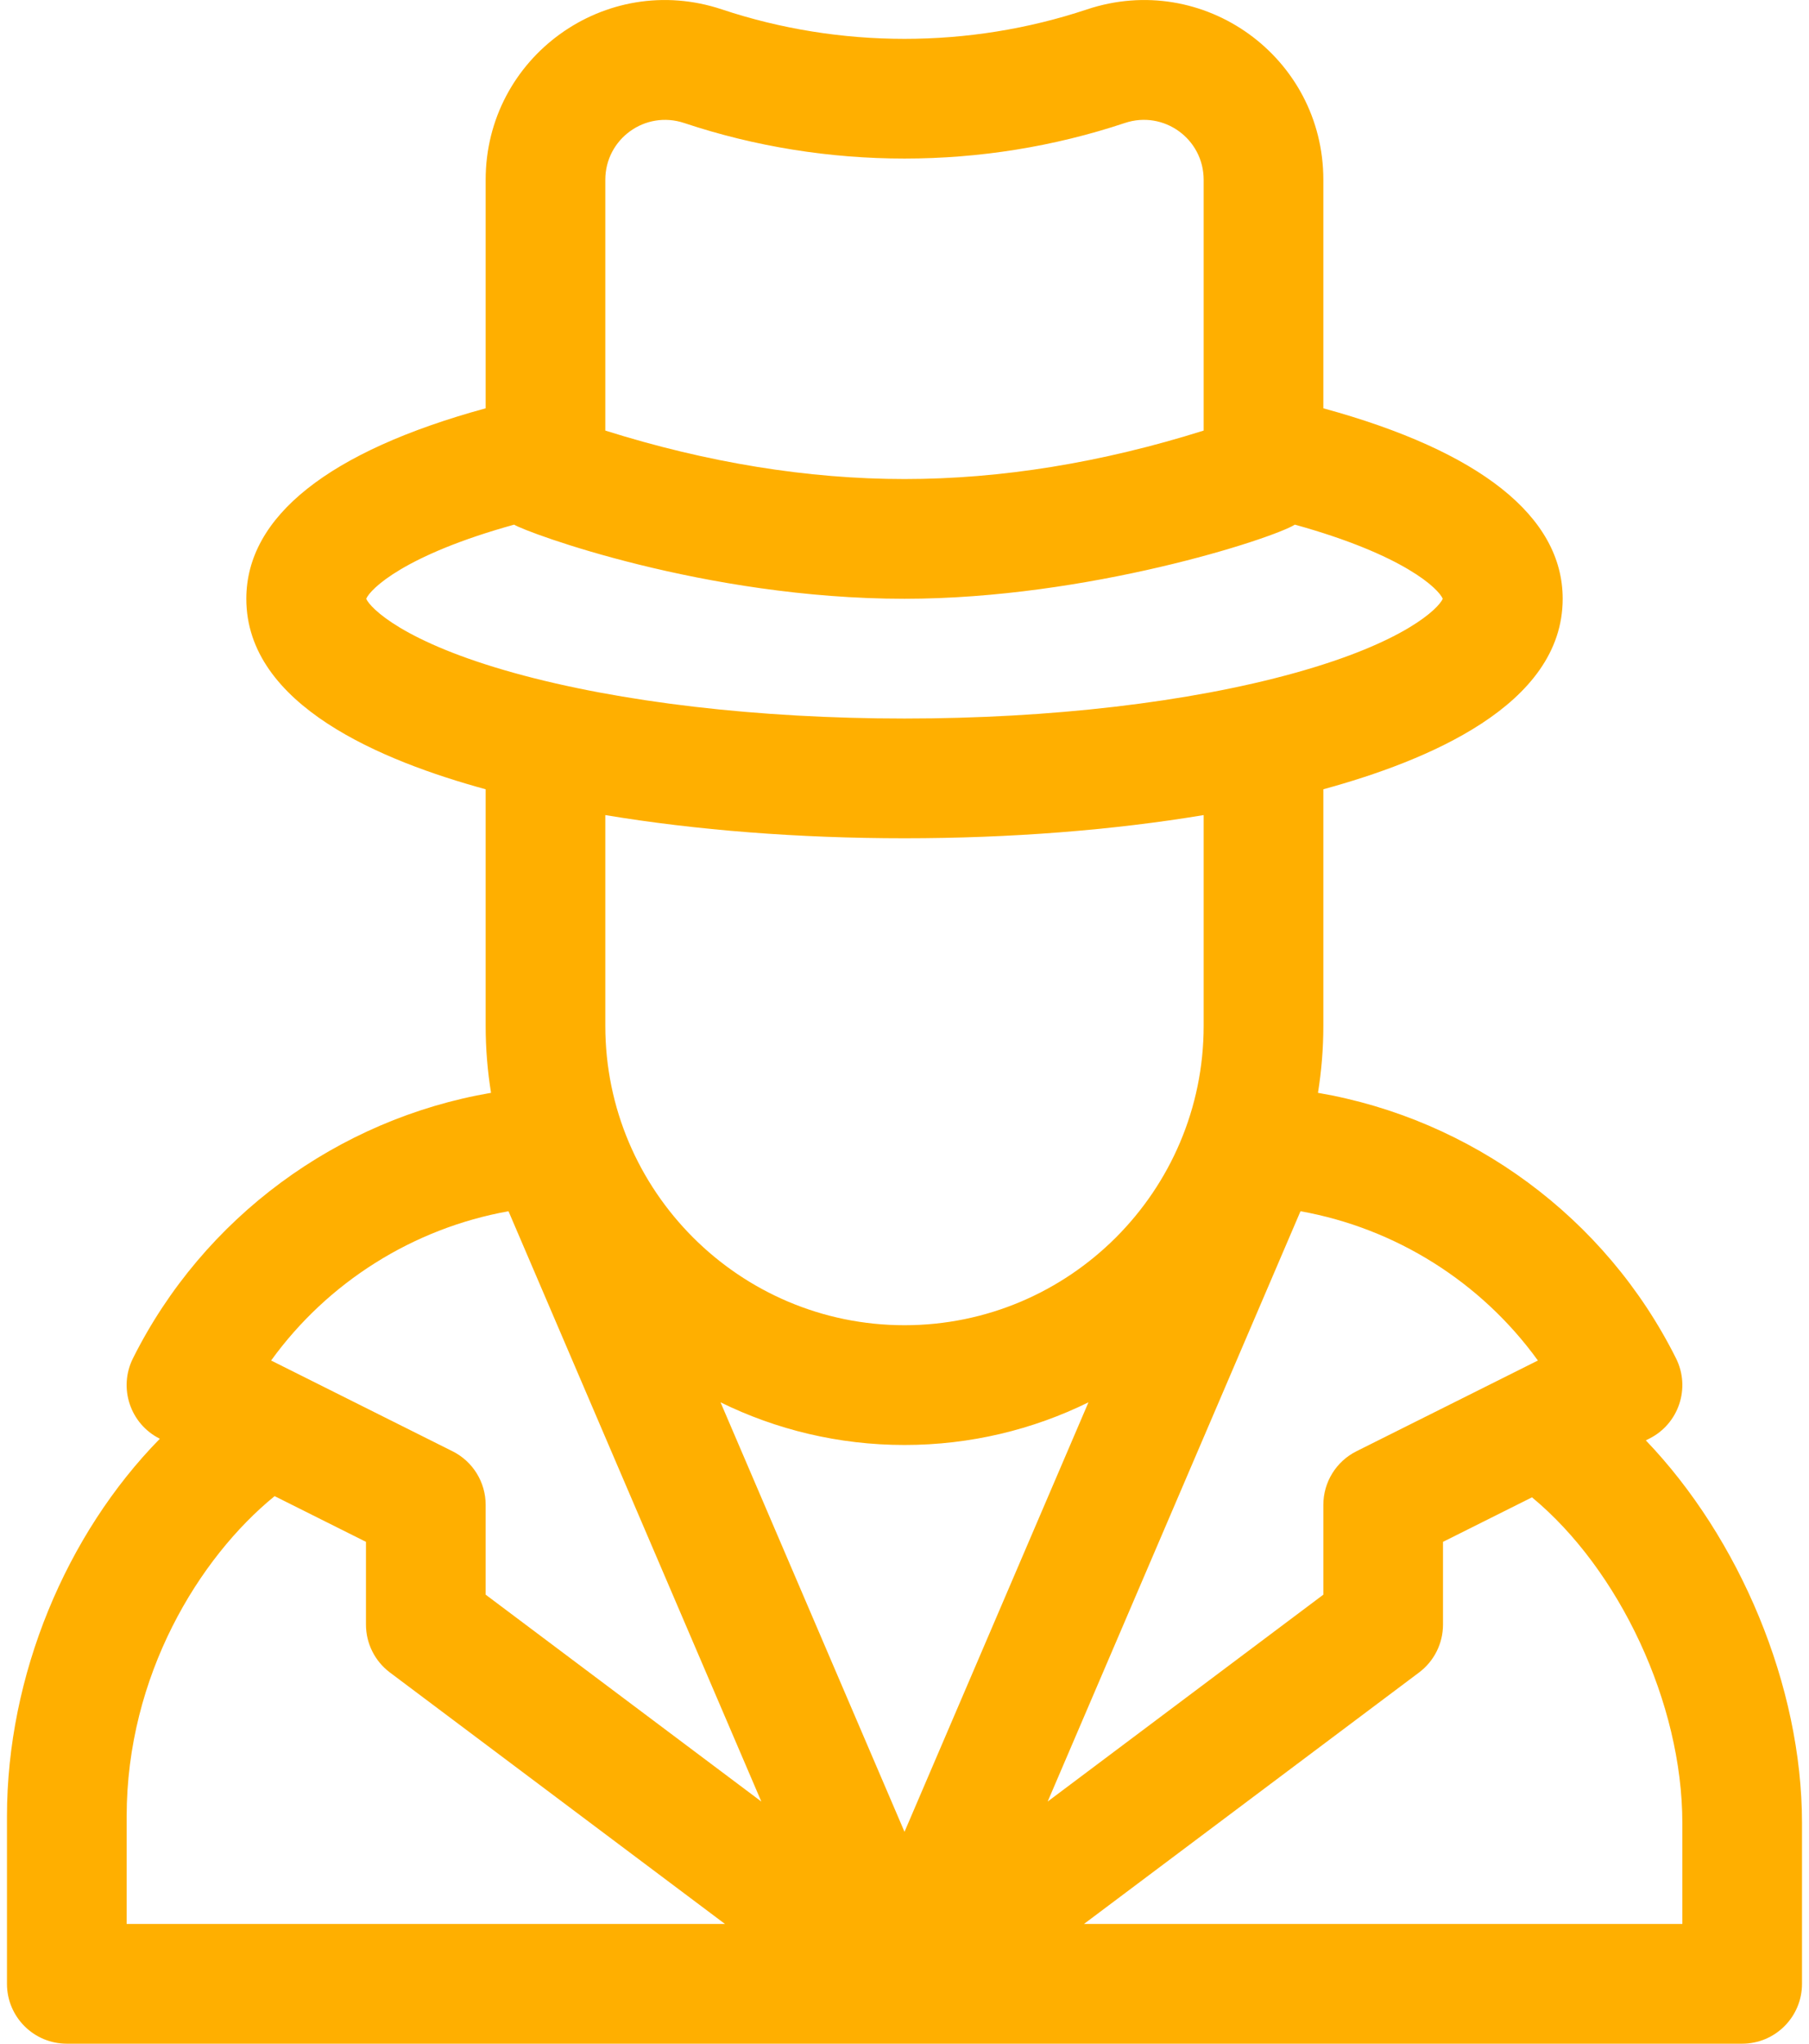 <svg width="62" height="70" viewBox="0 0 62 70" fill="none" xmlns="http://www.w3.org/2000/svg">
<path d="M56.408 49.335L56.525 49.276C57.538 48.77 57.949 47.538 57.442 46.525C55.03 41.7 50.427 38.331 45.171 37.431C45.291 36.684 45.355 35.918 45.355 35.138V27.034C48.87 26.072 53.558 24.173 53.558 20.509C53.558 17.694 50.729 15.453 45.355 13.985V6.158C45.355 1.957 41.252 -1.01 37.251 0.323C33.22 1.667 28.779 1.667 24.742 0.322C20.753 -1.008 16.645 1.955 16.645 6.158V13.985C11.27 15.454 8.442 17.694 8.442 20.51C8.442 24.17 13.121 26.07 16.645 27.034V35.138C16.645 35.919 16.709 36.684 16.829 37.431C11.572 38.331 6.97 41.7 4.557 46.525C4.051 47.538 4.461 48.77 5.474 49.277L5.479 49.279C2.262 52.556 0.239 57.393 0.239 62.211V67.95C0.239 69.082 1.157 70 2.29 70H59.71C60.842 70 61.76 69.082 61.76 67.95V62.441C61.76 57.739 59.621 52.689 56.408 49.335ZM20.746 6.158C20.746 4.761 22.109 3.767 23.451 4.214C28.319 5.837 33.681 5.837 38.554 4.212C39.884 3.769 41.253 4.756 41.253 6.158V14.748C37.75 15.85 34.307 16.408 31 16.408C27.692 16.408 24.249 15.85 20.746 14.748V6.158ZM12.551 20.509C12.696 20.169 13.862 19.011 17.62 17.97C18.06 18.241 24.157 20.509 31 20.509C37.29 20.509 43.59 18.457 44.38 17.97C48.137 19.012 49.304 20.169 49.448 20.509C49.309 20.827 48.175 21.995 44.376 23.05C40.75 24.057 35.999 24.611 31 24.611C26 24.611 21.25 24.056 17.624 23.05C13.825 21.995 12.691 20.827 12.551 20.509ZM41.253 27.918V35.138C41.253 40.792 36.654 45.391 31 45.391C25.346 45.391 20.746 40.792 20.746 35.138V27.918C23.863 28.436 27.366 28.712 31 28.712C34.633 28.712 38.136 28.436 41.253 27.918ZM4.341 65.898V62.211C4.341 57.395 6.825 53.351 9.412 51.245L12.543 52.811V55.645C12.543 56.29 12.847 56.898 13.364 57.286L24.848 65.899H4.341V65.898ZM16.645 54.62V51.544C16.645 50.767 16.206 50.057 15.511 49.709L9.292 46.6C11.23 43.919 14.159 42.071 17.428 41.487L26.093 61.706L16.645 54.62ZM24.695 48.032C26.599 48.967 28.739 49.493 31 49.493C33.26 49.493 35.4 48.967 37.305 48.032L31 62.743L24.695 48.032ZM44.572 41.487C47.841 42.071 50.769 43.918 52.708 46.6L46.488 49.709C45.794 50.057 45.355 50.767 45.355 51.544V54.62L35.907 61.706L44.572 41.487ZM57.659 65.898H37.152L48.636 57.285C49.152 56.898 49.456 56.29 49.456 55.645V52.811L52.506 51.286C55.5 53.761 57.659 58.339 57.659 62.44V65.898Z" fill="#FFAF00"/>
</svg>
